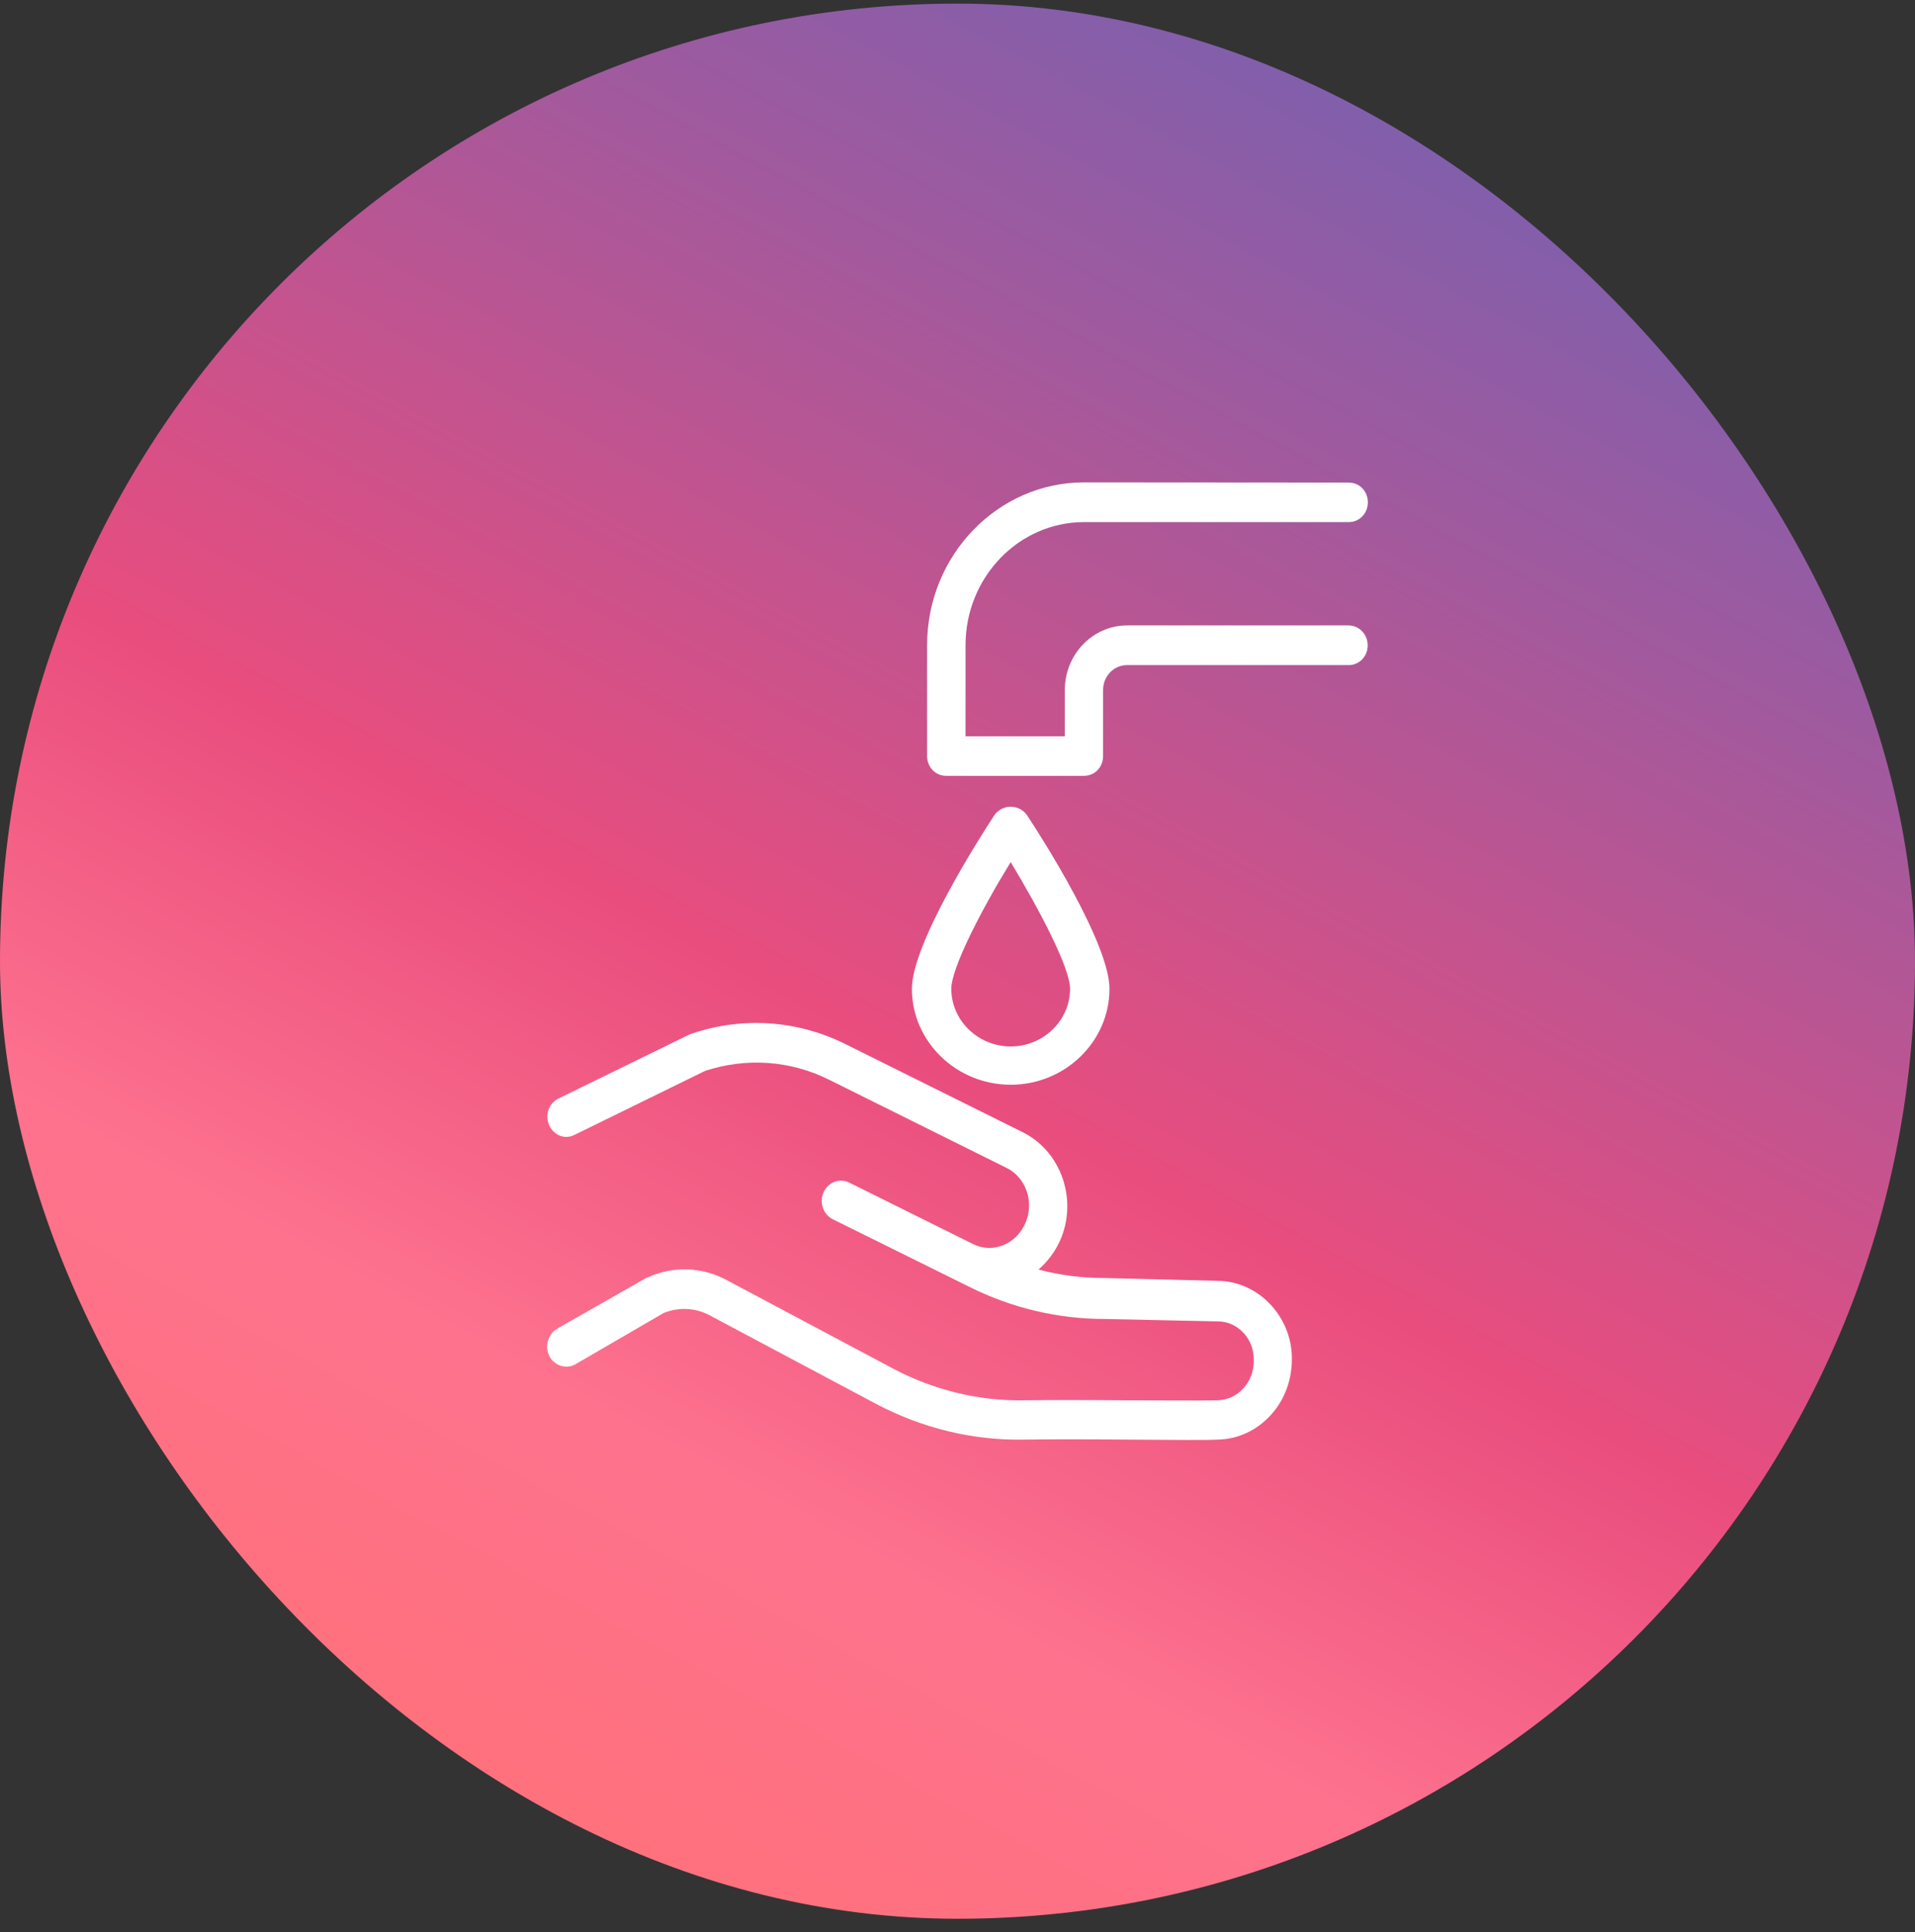 <svg width="112" height="113" viewBox="0 0 112 113" fill="none" xmlns="http://www.w3.org/2000/svg">
<rect x="0" y="0" width="112" height="113" fill="#333333" stroke="none"/>
<rect y="0.211" width="112" height="112" rx="56" fill="url(#paint0_linear_255_4279)"/>
<path d="M78.876 36.576H65.919C63.911 36.576 62.277 38.27 62.277 40.353V43.062H56.47V37.731C56.47 33.77 59.571 30.532 63.411 30.532H78.886C79.511 30.532 80 30.024 80 29.377C80 28.729 79.511 28.222 78.886 28.222L63.401 28.211C58.354 28.211 54.222 32.474 54.222 37.731V44.217C54.222 44.865 54.711 45.372 55.336 45.372H63.401C64.025 45.372 64.515 44.865 64.515 44.217V40.353C64.515 39.544 65.139 38.896 65.919 38.896H78.876C79.501 38.896 79.99 38.389 79.99 37.741C79.99 37.083 79.48 36.576 78.876 36.576Z" fill="white"/>
<path d="M64.889 57.827C64.889 55.172 60.891 48.917 60.076 47.689C59.872 47.376 59.497 47.179 59.111 47.179C58.725 47.179 58.35 47.376 58.146 47.689C57.342 48.917 53.333 55.172 53.333 57.827C53.333 60.907 55.927 63.437 59.111 63.437C62.295 63.437 64.889 60.907 64.889 57.827ZM55.638 57.827C55.638 56.598 57.428 53.153 59.111 50.416C60.773 53.164 62.584 56.598 62.584 57.827C62.584 59.679 61.019 61.199 59.111 61.199C57.203 61.199 55.638 59.679 55.638 57.827Z" fill="white"/>
<path d="M71.233 74.906L64.642 74.741H64.579C63.288 74.741 61.987 74.576 60.737 74.246C61.247 73.796 61.674 73.258 61.987 72.577C63.059 70.193 62.08 67.347 59.821 66.216L49.428 61.052C46.617 59.657 43.441 59.448 40.494 60.437C40.452 60.459 40.4 60.459 40.359 60.481L32.653 64.249C32.091 64.535 31.851 65.216 32.122 65.809C32.393 66.402 33.038 66.655 33.601 66.369L41.244 62.623C43.639 61.843 46.2 62.008 48.481 63.139L58.873 68.303C60.008 68.863 60.508 70.302 59.967 71.533C59.435 72.763 58.071 73.324 56.926 72.763L49.668 69.16C49.106 68.874 48.439 69.138 48.169 69.72C47.898 70.314 48.148 71.017 48.7 71.302L56.718 75.268C59.175 76.499 61.903 77.136 64.611 77.136H64.632L71.223 77.279H71.244C72.358 77.279 73.295 78.246 73.326 79.421V79.52C73.347 80.157 73.129 80.75 72.722 81.19C72.316 81.64 71.785 81.871 71.202 81.893C70.036 81.915 67.984 81.893 65.819 81.893C63.58 81.871 61.258 81.871 59.894 81.893C57.259 81.937 54.625 81.3 52.271 80.058L42.483 74.851C41.056 74.093 39.401 74.027 37.922 74.686C37.88 74.708 37.859 74.708 37.807 74.73L32.58 77.707C32.049 78.015 31.841 78.74 32.132 79.311C32.424 79.871 33.111 80.091 33.653 79.784L38.818 76.784C39.692 76.433 40.65 76.477 41.473 76.905L51.261 82.113C53.948 83.53 56.936 84.255 59.935 84.189C61.279 84.167 63.58 84.167 65.787 84.189C67.079 84.189 68.339 84.211 69.411 84.211C70.13 84.211 70.754 84.211 71.223 84.189C72.41 84.167 73.504 83.651 74.326 82.75C75.149 81.849 75.576 80.651 75.555 79.399V79.311C75.482 76.916 73.555 74.928 71.233 74.906Z" fill="white"/>
<defs>
<linearGradient id="paint0_linear_255_4279" x1="106" y1="-40.289" x2="9" y2="139.711" gradientUnits="userSpaceOnUse">
<stop offset="0.073" stop-color="#4469C6"/>
<stop offset="0.349" stop-color="#9E5A9F"/>
<stop offset="0.562" stop-color="#E94D7E"/>
<stop offset="0.693" stop-color="#FE728E"/>
<stop offset="0.839" stop-color="#FF7076"/>
</linearGradient>
</defs>
</svg>
